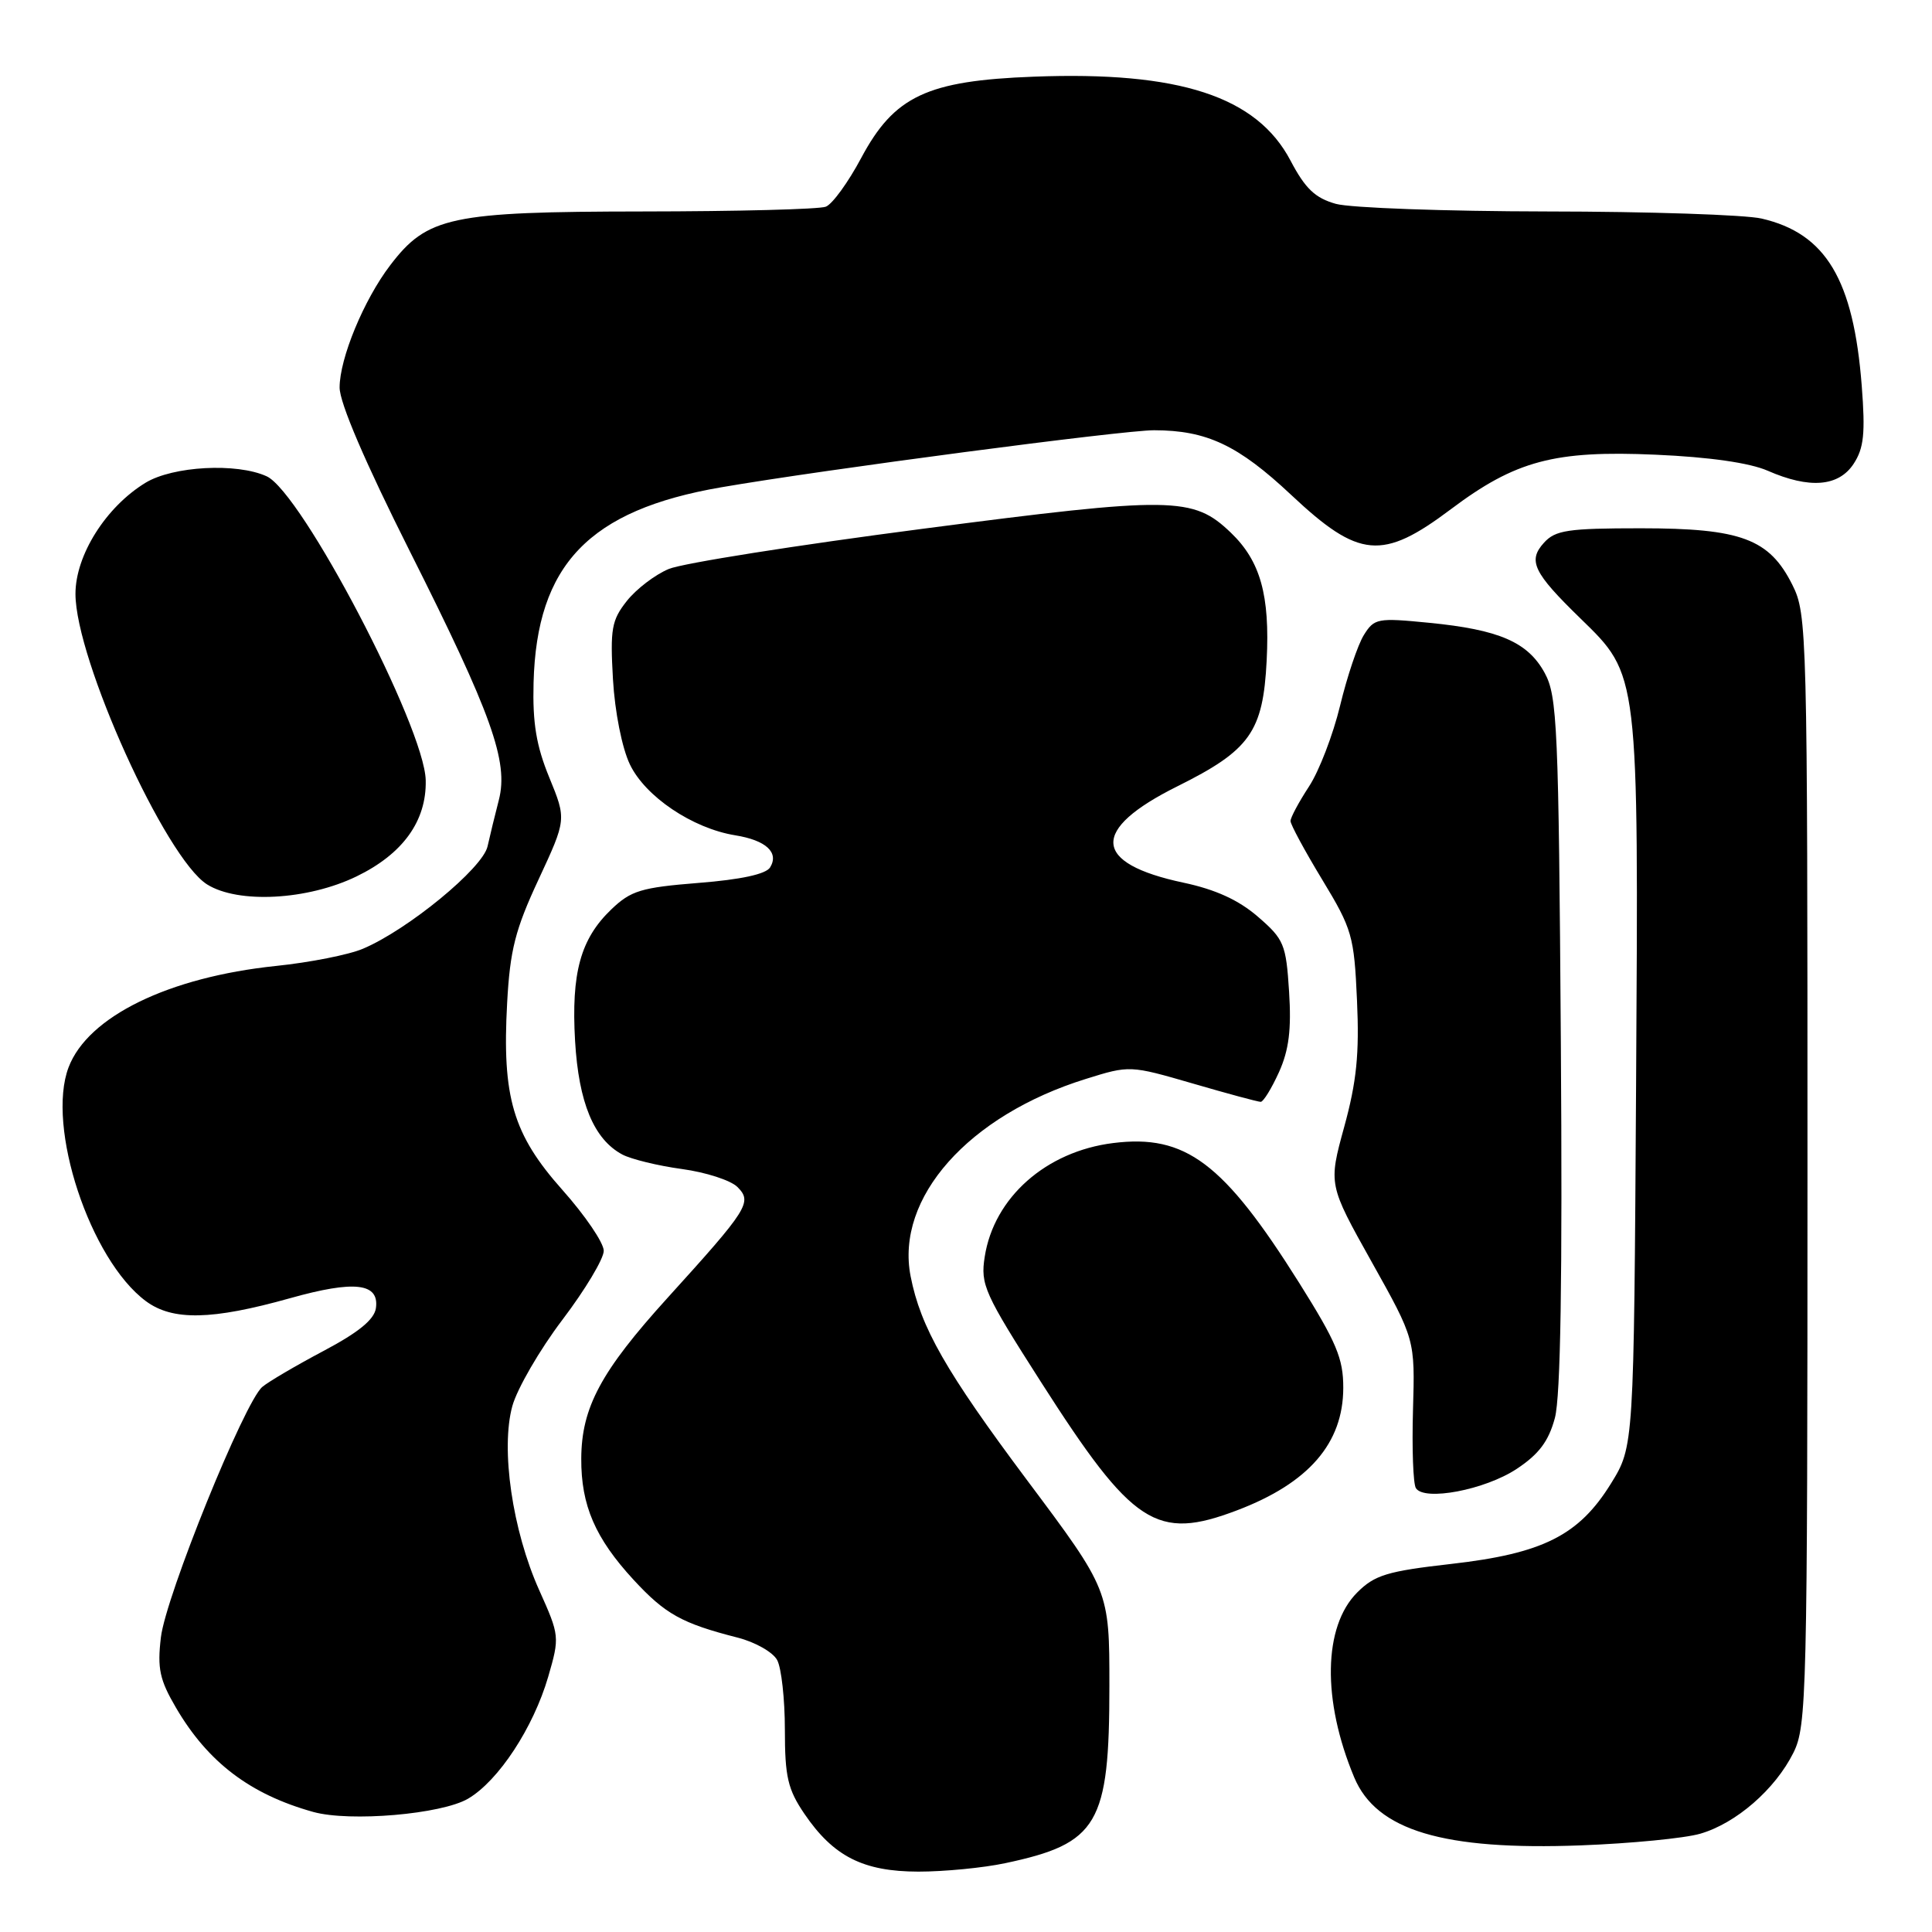 <?xml version="1.0" encoding="UTF-8" standalone="no"?>
<!DOCTYPE svg PUBLIC "-//W3C//DTD SVG 1.1//EN" "http://www.w3.org/Graphics/SVG/1.1/DTD/svg11.dtd" >
<svg xmlns="http://www.w3.org/2000/svg" xmlns:xlink="http://www.w3.org/1999/xlink" version="1.1" viewBox="0 0 256 256">
 <g >
 <path fill="currentColor"
d=" M 133.20 246.88 C 145.51 244.27 147.00 241.74 147.00 223.39 C 147.00 210.71 147.00 210.71 136.06 196.09 C 125.33 181.73 121.98 175.87 120.66 169.11 C 118.63 158.72 128.32 147.80 143.89 142.96 C 149.68 141.15 149.74 141.16 158.05 143.57 C 162.64 144.91 166.69 146.00 167.05 146.00 C 167.40 146.00 168.49 144.23 169.47 142.07 C 170.79 139.14 171.13 136.42 170.81 131.40 C 170.41 125.11 170.14 124.46 166.68 121.47 C 164.13 119.26 161.06 117.86 156.82 116.96 C 144.71 114.39 144.43 109.95 156.01 104.19 C 165.64 99.40 167.36 96.98 167.84 87.53 C 168.28 78.85 167.01 74.34 163.09 70.58 C 158.08 65.78 155.41 65.75 122.24 70.07 C 105.56 72.24 90.43 74.63 88.62 75.39 C 86.81 76.14 84.31 78.05 83.06 79.63 C 81.04 82.18 80.84 83.34 81.22 90.00 C 81.47 94.32 82.42 99.11 83.46 101.28 C 85.49 105.54 91.75 109.76 97.41 110.68 C 101.51 111.34 103.26 112.96 102.04 114.94 C 101.49 115.83 98.17 116.55 92.57 116.99 C 84.95 117.60 83.60 118.01 81.00 120.50 C 76.92 124.41 75.68 128.91 76.20 137.93 C 76.68 146.12 78.69 150.96 82.46 152.98 C 83.63 153.60 87.18 154.47 90.35 154.90 C 93.52 155.33 96.83 156.40 97.71 157.28 C 99.72 159.29 99.16 160.17 88.43 172.00 C 79.62 181.72 77.05 186.50 77.02 193.28 C 76.99 199.47 78.87 203.82 83.95 209.33 C 88.15 213.88 90.33 215.10 97.73 216.99 C 100.06 217.58 102.42 218.92 102.98 219.97 C 103.54 221.01 104.00 225.17 104.00 229.20 C 104.00 235.44 104.39 237.10 106.58 240.33 C 110.43 245.99 114.37 247.99 121.70 248.00 C 125.11 248.00 130.29 247.50 133.20 246.88 Z  M 225.28 242.98 C 230.03 241.61 235.22 237.10 237.64 232.24 C 239.40 228.70 239.50 224.66 239.50 155.00 C 239.50 83.50 239.45 81.39 237.50 77.50 C 234.45 71.40 230.72 70.00 217.40 70.00 C 207.74 70.00 206.09 70.25 204.58 71.92 C 202.42 74.30 203.17 75.87 209.41 81.94 C 217.19 89.52 217.12 88.91 216.79 143.70 C 216.50 191.66 216.50 191.66 213.46 196.58 C 209.21 203.45 204.44 205.85 192.28 207.23 C 183.82 208.19 182.15 208.70 179.84 211.01 C 175.33 215.51 175.17 225.30 179.44 235.51 C 182.38 242.55 191.26 245.21 209.50 244.52 C 216.10 244.27 223.20 243.58 225.28 242.98 Z  M 62.03 238.33 C 66.06 235.96 70.67 228.93 72.64 222.18 C 74.17 216.90 74.15 216.73 71.45 210.71 C 67.89 202.78 66.32 191.99 67.89 186.30 C 68.53 184.00 71.51 178.85 74.52 174.88 C 77.54 170.90 80.00 166.79 80.00 165.74 C 80.00 164.68 77.53 161.05 74.52 157.67 C 67.96 150.30 66.51 145.39 67.20 132.87 C 67.58 125.89 68.27 123.17 71.36 116.54 C 75.06 108.58 75.06 108.58 72.79 103.04 C 71.06 98.83 70.56 95.81 70.70 90.47 C 71.11 74.82 78.06 67.58 95.56 64.57 C 109.05 62.24 148.82 57.00 152.92 57.01 C 159.90 57.02 164.06 58.98 171.09 65.58 C 180.08 74.02 183.16 74.30 192.24 67.48 C 200.82 61.03 205.98 59.66 219.37 60.25 C 226.49 60.56 231.84 61.33 234.22 62.37 C 239.77 64.80 243.63 64.49 245.62 61.45 C 246.97 59.39 247.18 57.43 246.69 51.12 C 245.60 37.05 241.94 30.93 233.42 28.96 C 231.27 28.46 218.47 28.03 205.00 28.02 C 191.53 28.00 178.93 27.55 177.00 27.01 C 174.26 26.24 172.95 24.99 171.00 21.28 C 166.52 12.77 156.27 9.42 136.97 10.16 C 122.82 10.69 118.49 12.74 114.12 20.92 C 112.40 24.15 110.29 27.06 109.42 27.39 C 108.55 27.73 97.64 28.01 85.17 28.02 C 59.70 28.05 56.62 28.70 51.71 35.14 C 48.21 39.72 45.00 47.49 45.00 51.35 C 45.00 53.38 48.38 61.26 54.29 73.02 C 65.15 94.61 67.41 100.93 66.10 106.00 C 65.60 107.92 64.93 110.70 64.60 112.16 C 63.95 115.06 54.04 123.20 48.10 125.71 C 46.23 126.51 41.05 127.53 36.60 127.99 C 22.35 129.47 11.65 134.69 9.09 141.42 C 6.10 149.27 11.93 166.91 19.32 172.40 C 22.86 175.03 28.06 174.93 38.43 172.02 C 46.98 169.62 50.28 170.00 49.81 173.34 C 49.59 174.85 47.51 176.55 42.88 179.00 C 39.24 180.93 35.59 183.07 34.76 183.77 C 32.39 185.76 21.97 211.49 21.32 216.95 C 20.83 221.09 21.15 222.58 23.33 226.30 C 27.56 233.52 33.15 237.76 41.50 240.09 C 46.35 241.44 58.52 240.40 62.03 238.33 Z  M 163.93 200.12 C 173.41 196.52 177.98 191.24 177.99 183.90 C 178.00 180.01 177.09 177.86 172.15 169.99 C 162.14 154.06 157.09 150.26 147.50 151.46 C 138.60 152.57 131.70 158.68 130.48 166.53 C 129.90 170.23 130.42 171.37 137.97 183.18 C 150.11 202.16 153.22 204.19 163.93 200.12 Z  M 200.98 194.63 C 203.91 192.69 205.20 190.98 206.03 187.89 C 206.79 185.06 207.04 169.46 206.82 138.13 C 206.53 96.29 206.35 92.22 204.68 89.17 C 202.45 85.08 198.65 83.43 189.33 82.52 C 182.53 81.85 182.09 81.93 180.71 84.16 C 179.91 85.45 178.50 89.65 177.57 93.50 C 176.64 97.35 174.79 102.18 173.44 104.23 C 172.10 106.28 171.00 108.33 171.00 108.79 C 171.00 109.25 172.89 112.75 175.20 116.56 C 179.17 123.11 179.43 124.01 179.81 132.57 C 180.13 139.64 179.76 143.32 178.12 149.30 C 176.02 156.96 176.02 156.96 181.76 167.22 C 187.50 177.48 187.50 177.48 187.23 186.80 C 187.08 191.93 187.25 196.60 187.61 197.18 C 188.70 198.95 196.77 197.42 200.98 194.63 Z  M 47.24 116.13 C 53.39 113.15 56.53 108.78 56.41 103.39 C 56.25 96.33 39.97 65.22 35.33 63.11 C 31.37 61.30 22.91 61.76 19.28 63.97 C 14.03 67.17 10.00 73.57 10.00 78.69 C 10.00 87.37 21.94 113.73 27.44 117.19 C 31.56 119.77 40.74 119.28 47.24 116.13 Z "/>
</g>
</svg>
